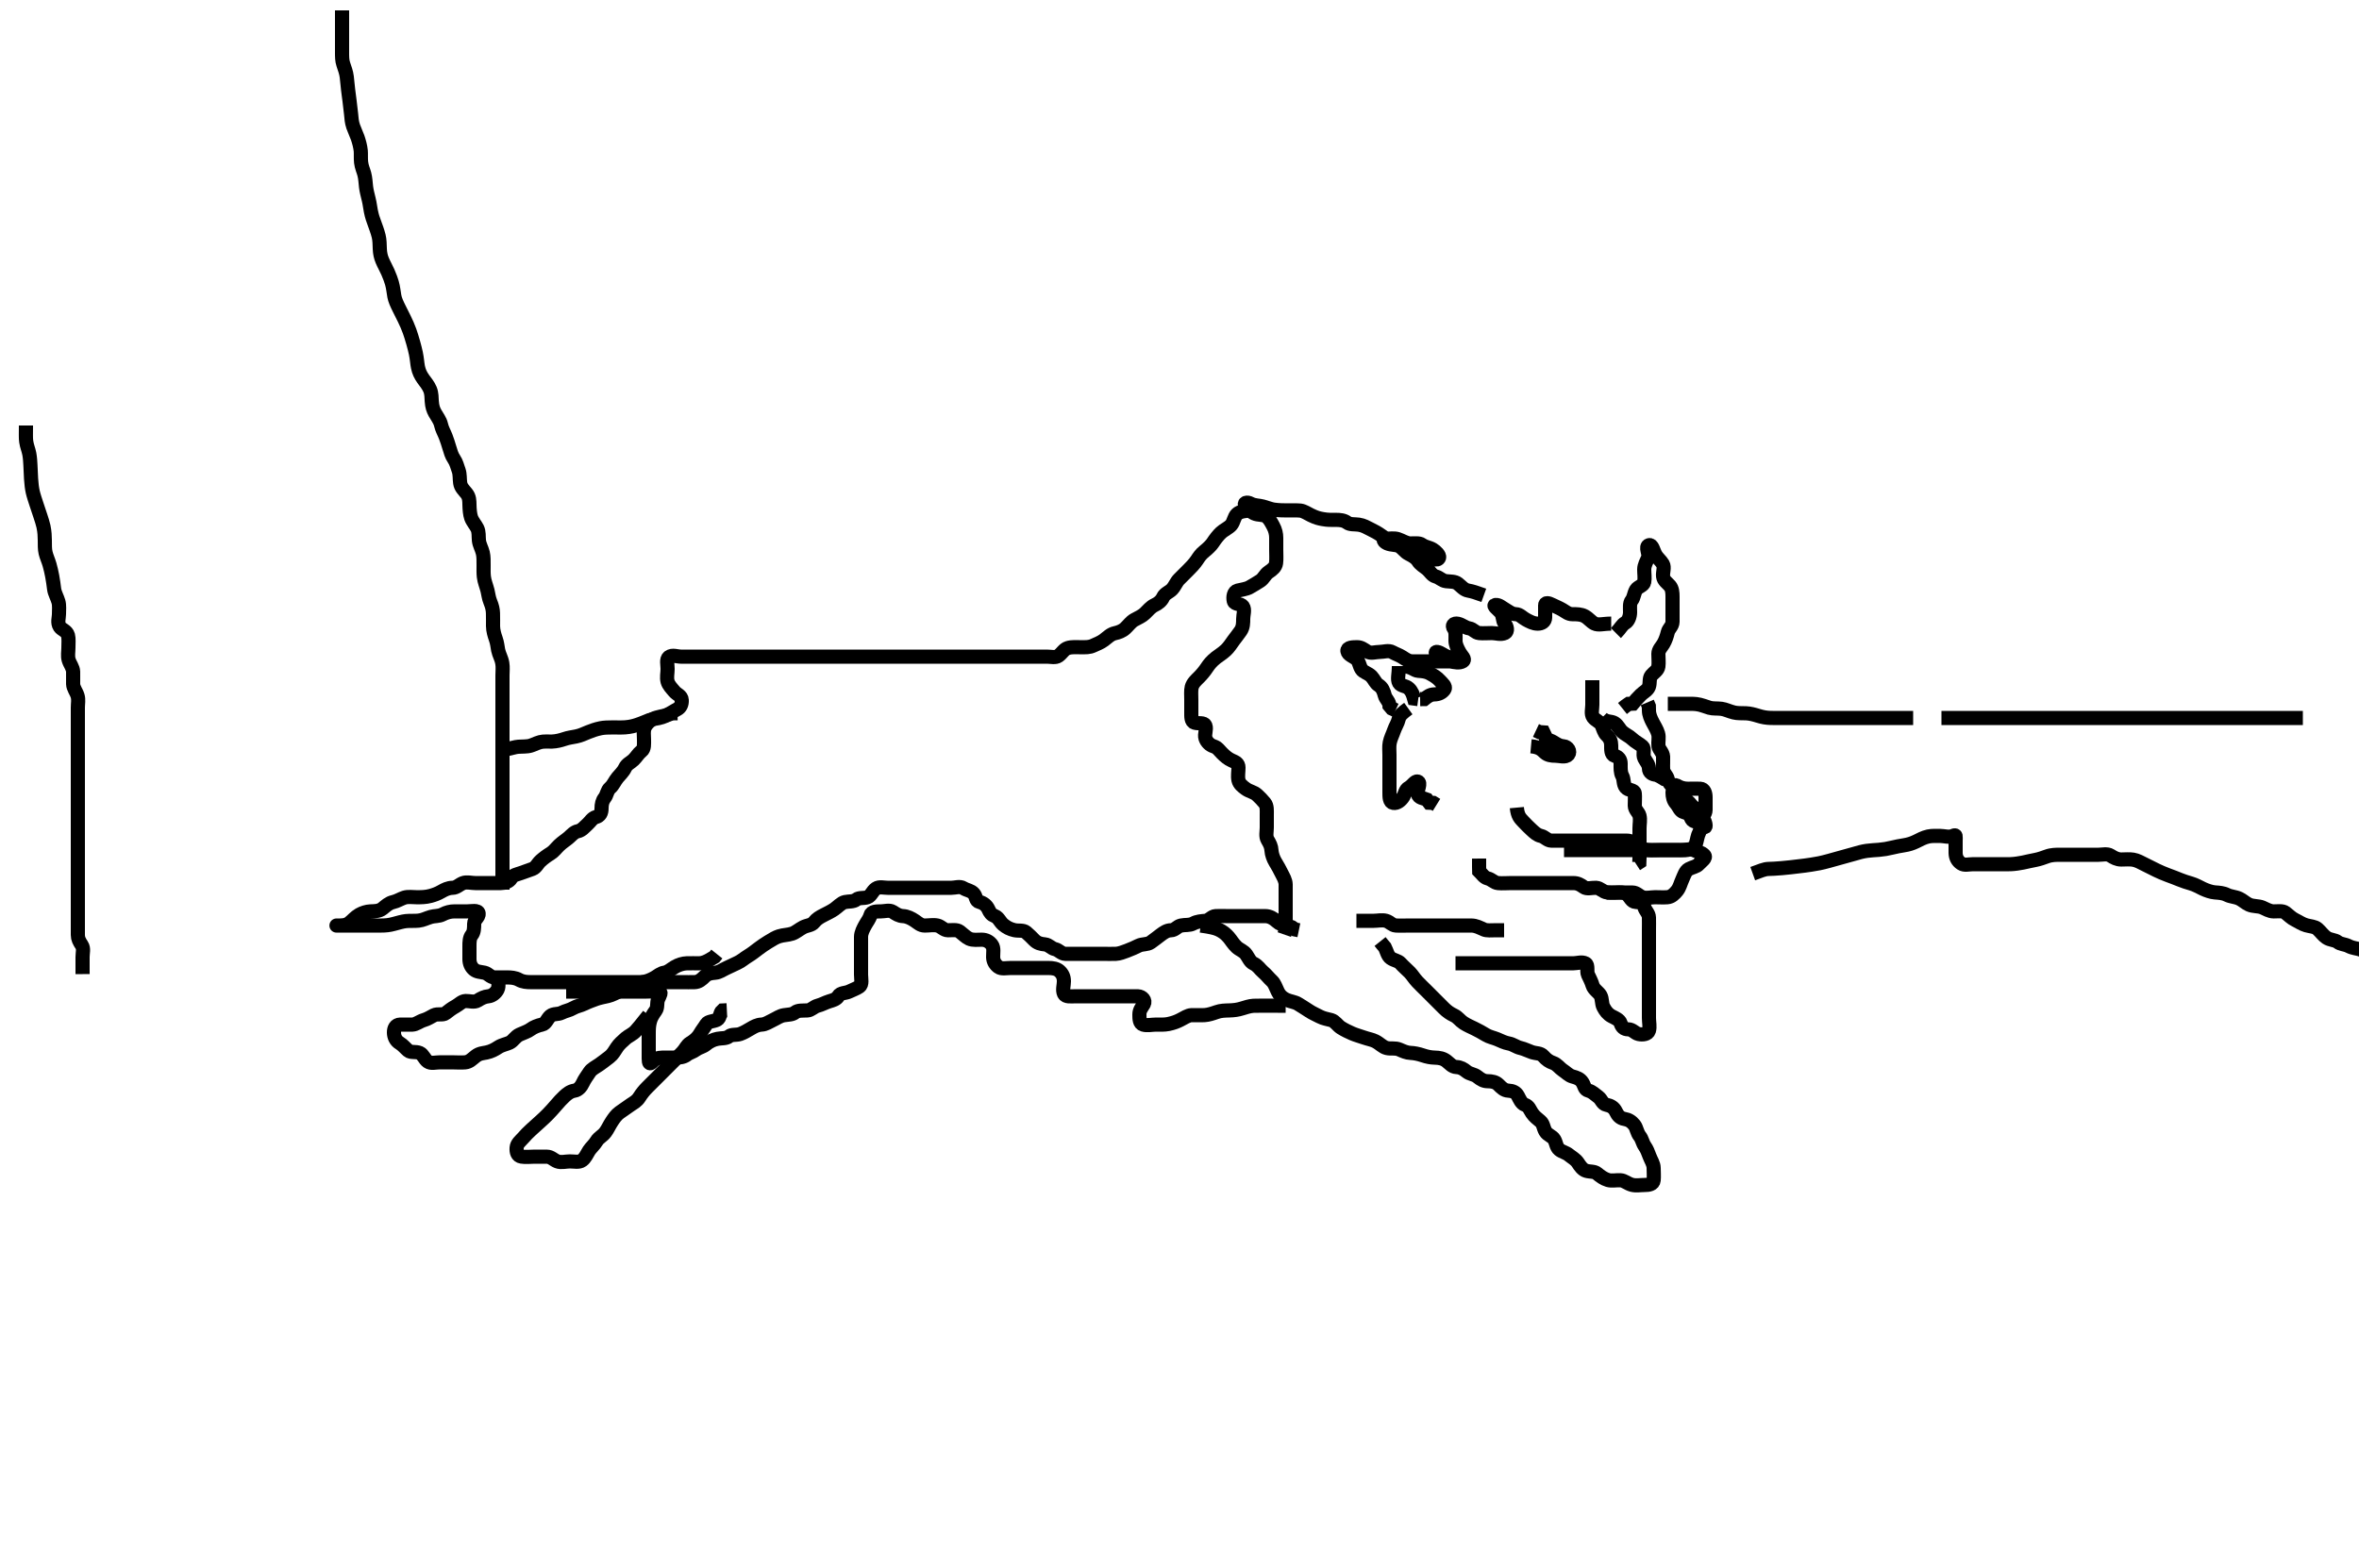 <svg width="500" height="332.41" xmlns="http://www.w3.org/2000/svg" xmlns:svg="http://www.w3.org/2000/svg" xmlns:xlink="http://www.w3.org/1999/xlink">
 <!-- Created with SVG-edit - http://svg-edit.googlecode.com/ -->
 <g display="inline" class="layer">
  <title>Layer 1</title>
  <path t="15822,16051,16064,16068,16068,16100,16115,16149,16158,16203,16235,16283,16297,16297,16300,16315,16331,16347,16360,16384,16387,16402,16402,16435,16667,16683,16700,16715,16723,16739,16755,16779,16827,16836,16851,16867,16876,16939,16974,16987,17011,17035,17051,17051,17067,17091,17115,17123,17134,17155,17171,17186,17188,17211,17235,17252,17259,17267,17284,17316,17323,17335,17355,17507,17522,17524,17539,17563,17572,17579,17598,17603,17635" d="M342.5,134.205C343.5,133.205 343.723,132.487 344.5,132.038C345.122,131.679 345.49,130.705 345.5,129.805C345.51,128.905 345.341,127.907 345.853,127.258C346.337,126.643 346.298,125.812 346.785,125.006C347.163,124.382 348.354,124.161 348.499,123.404C348.668,122.521 348.495,121.605 348.5,120.705C348.505,119.805 349.001,118.986 349.333,118.205C349.654,117.453 348.614,115.856 349.5,115.576C350.204,115.353 350.44,116.756 350.853,117.505C351.314,118.344 352.008,118.814 352.443,119.562C352.867,120.293 352.389,121.312 352.5,122.205C352.612,123.104 353.363,123.531 353.925,124.18C354.435,124.768 354.5,125.605 354.5,126.505C354.5,127.405 354.5,128.305 354.5,129.205C354.5,130.005 354.517,130.905 354.5,131.805C354.482,132.769 353.707,133.205 353.501,134.006C353.277,134.878 353.017,135.715 352.553,136.5C352.162,137.161 351.51,137.726 351.5,138.605C351.489,139.505 351.624,140.414 351.5,141.305C351.388,142.107 350.543,142.549 350,143.205C349.501,143.808 349.789,144.757 349.489,145.594C349.226,146.331 348.341,146.723 347.784,147.289C347.123,147.96 346.553,148.558 346.064,149.169L345.204,149.209L344.5,149.705L343.889,150.194" id="svg_3" stroke-width="3" stroke="#000" fill="none"/>
  <path t="18557,18812,18836,18848,18863,18883,18891,18915,18939,18961,18964,18976,19035,19059,19067,19099,19131,19324,19363,19404,19404,19508,19635,19652,19666,19682,19692,19702,19707,19718,19733,19750,19756,19766,19779,19796,19971,19986,19987,20011,20020,20036,20050,20083,20211,20219,20237,20243,20253,20259,20275,20287,20292,20307,20339,20411,20411,20419,20555,20569,20571,20579,20603,20622,20637,20643,20659,20672,20779,20805,20811,20829,20839,20854,20859,20870,20887,21075,21099,21117,21139,21147,21156,21379,21411,21431,21431,21441,21455,21467,21475,21499,21515,21525,21531,21628,21643,21651,21667,21675,21691,21715,21725,21747,21747,21772,21795,21807,21807,21956,22283,22298,22302,22315,22317,22327,22331,22339,22347,22363,22371,22371,22379,22387,22404,22411,22429,22435,22451,22461,22478,22483" d="M341.5,132.205C339.8,132.205 338.797,132.603 337.936,132.169C337.237,131.817 336.722,131.081 335.9,130.63C335.12,130.202 334.2,130.205 333.3,130.205C332.4,130.205 331.891,129.698 331.143,129.262C330.414,128.838 329.761,128.597 329.064,128.241C328.214,127.806 327.505,127.666 327.5,128.305C327.492,129.205 327.519,130.005 327.5,130.905C327.482,131.77 326.795,132.213 325.9,132.205C325,132.197 324.241,131.784 323.4,131.326C322.653,130.92 322.144,130.234 321.3,130.205C320.401,130.174 319.83,129.658 319.143,129.262C318.328,128.792 317.746,128.19 317,128.247C316.255,128.303 317.454,129.117 318.064,129.816C318.646,130.482 318.427,131.555 318.925,132.18C319.411,132.788 319.685,133.852 318.979,134.184C318.093,134.601 317.1,134.205 316.2,134.205C315.3,134.205 314.396,134.294 313.5,134.205C312.654,134.121 312.276,133.346 311.4,133.205C310.496,133.059 309.964,132.438 309,132.226C308.131,132.034 307.661,132.598 308.147,133.258C308.638,133.923 308.49,134.905 308.5,135.805C308.51,136.705 308.921,137.464 309.379,138.305C309.785,139.052 310.708,139.757 310.064,140.169C309.335,140.635 308.287,140.355 307.4,140.205C306.548,140.061 306.1,139.488 305.204,139.2C304.444,138.957 303.969,138.104 304.6,138.205C305.453,138.342 305.9,138.922 306.796,139.209C307.556,139.453 308.039,140.2 307.4,140.205C306.5,140.212 305.7,140.205 304.8,140.205C303.9,140.205 303,140.205 302.1,140.205C301.2,140.205 300.3,140.205 299.4,140.205C298.5,140.205 297.952,139.759 297.215,139.29C296.523,138.851 295.831,138.657 295.143,138.262C294.323,137.792 293.3,138.205 292.4,138.205C291.5,138.205 290.564,138.608 289.785,138.12C289.045,137.655 288.5,137.205 287.7,137.205C286.8,137.205 285.499,137.219 285.587,138.006C285.675,138.806 286.897,139.171 287.5,139.705C288.083,140.222 288.077,141.039 288.557,141.848C288.948,142.507 290.031,142.695 290.699,143.405C291.241,143.981 291.549,144.854 292.204,145.258C292.975,145.733 293.277,146.532 293.501,147.404C293.707,148.205 294.479,148.726 294.511,149.594L295.021,150.205L295.796,150.562" id="svg_4" stroke-width="3" stroke="#000" fill="none"/>
  <path t="24372,24515,24539,24547,24587,24595,24611,24651,24675,24697,24731" d="M296.5,141.205C296.5,143.005 296.107,144.018 296.536,144.769C296.931,145.46 297.953,145.342 298.584,145.921C299.278,146.558 299.5,147.305 299.721,148.083L300.6,148.205" id="svg_5" stroke-width="3" stroke="#000" fill="none"/>
  <path t="25612,25803,25819,25851,25871,25871,25915,25923,25947,25955,25995,26203,26220,26238,26307,26332,26340,26356,26443,26659" d="M297.5,141.205C299.333,141.372 299.715,142.144 300.6,142.205C301.498,142.267 302.281,142.323 303.1,142.78C303.873,143.211 304.584,143.62 305.147,144.258C305.673,144.853 306.585,145.529 306.147,146.152C305.697,146.794 304.979,147.189 304,147.205C303.111,147.22 302.5,147.705 301.889,148.194L301,148.205" id="svg_6" stroke-width="3" stroke="#000" fill="none"/>
  <path t="27876,27979,27987,27987,27999,27999,28003,28013,28013,28019,28027,28027,28035,28045,28045,28051,28066,28078,28095,28171,28187,28187,28203,28323,28347,28366,28395,28415,28419,28443,28451,28451,28465,28667,28835,28867,28891,28923,28936,28939,28963,28995,29019" d="M298.5,150.205C297.279,151.084 296.65,151.654 296.475,152.39C296.252,153.329 295.76,153.995 295.475,154.841C295.192,155.681 294.738,156.522 294.557,157.448C294.393,158.291 294.5,159.09 294.5,160.03C294.5,161.038 294.5,161.794 294.5,162.705C294.5,163.605 294.5,164.505 294.5,165.405C294.5,166.305 294.5,167.205 294.5,168.005C294.5,168.905 294.491,170.048 295.301,170.204C296.13,170.363 296.946,169.657 297.415,168.92C297.854,168.228 297.831,167.391 298.6,166.984C299.358,166.583 299.936,165.489 300.5,165.677C301.285,165.939 300.349,167.418 300.5,168.305C300.645,169.156 301.699,169.206 302.416,169.489L302.936,170.169L303.796,170.209L304.475,170.63" id="svg_7" stroke-width="3" stroke="#000" fill="none"/>
  <path t="30100,30194,30226,30251,30339,30379,30419,30435,30451,30475,30483,30498,30523,30547,30563,30563,30603,30612,30626,30635,30645,30663,30703,30718,30739,30811,30811,30819,30843,30875,30923,30923,30955,30971,30982,30998,31015,31027,31035,31050,31066,31078,31083,31095,31095,31098,31114,31507,31539" d="M337.5,144.205C337.5,147.663 337.5,148.505 337.5,149.405C337.5,150.305 337.177,151.343 337.667,152.038C338.17,152.753 339.166,153.014 339.479,153.726C339.829,154.521 339.979,155.317 340.553,155.852C341.238,156.492 341.5,157.205 341.5,158.005C341.5,158.905 341.449,159.951 342.204,160.2C343.097,160.496 343.499,161.006 343.5,161.905C343.501,162.805 343.439,163.744 343.853,164.505C344.258,165.251 344.007,166.206 344.585,166.92C345.189,167.664 346.416,167.359 346.5,168.205C346.579,169.001 346.489,169.905 346.5,170.805C346.51,171.684 347.314,172.193 347.496,172.909C347.715,173.778 347.5,174.705 347.5,175.605C347.5,176.505 347.5,177.405 347.5,178.305C347.5,179.205 347.5,180.005 347.5,180.905L347.5,181.805L347.464,182.769L346.796,183.2" id="svg_8" stroke-width="3" stroke="#000" fill="none"/>
  <path t="32980,33139,33147,33172,33180,33193,33195,33227,33435,33459,33467,33478,33523,33555,33563,33619,33619,33643,33683,33723,33763,33795,33804,33875,33899,33899,33947,33963,34203,34227,34235,34259,34267,34291,34315,34363,34363,34491,34523,34547,34568,34595,34635,34643,34659,34659,34835,34843,34859,34875,34887,34887,34904,34923,34940,34954,34956,34979,35003,35011,35107,35163,35195,35211,35227,35227,35239,35255,35299,35320,35531,35547,35547,35587,35611,35622,35641,35641,35661,35674,35683,35693,35717,35747,35758,35995,36012,36035,36059,36067,36067,36083,36092,36113,36115,36128,36131,36144,36147,36161,36164,36195,36203,36235,36267,36291,36323,36346,36346,36367,36399,36400,36414,36414,36419,36429,36448,36451,36451,36466,36483,36499,36515" d="M321.5,171.205C321.667,173.038 322.264,173.516 322.853,174.152C323.386,174.728 323.979,175.317 324.553,175.852C325.238,176.492 325.801,177.027 326.6,177.205C327.443,177.393 327.935,178.187 328.8,178.205C329.7,178.224 330.6,178.205 331.5,178.205C332.3,178.205 333.2,178.205 334.1,178.205C335,178.205 335.9,178.205 336.8,178.205C337.7,178.205 338.6,178.205 339.5,178.205C340.3,178.205 341.2,178.205 342.1,178.205C343,178.205 343.9,178.204 344.8,178.205C345.699,178.206 346.31,178.696 346.936,179.18C347.682,179.757 348.487,180.12 349.3,180.204C350.195,180.296 351.1,180.205 352,180.205C352.9,180.205 353.8,180.205 354.7,180.205C355.6,180.205 356.5,180.23 357.3,180.205C358.201,180.176 359.174,179.771 359.443,178.905C359.71,178.044 359.801,177.154 360.147,176.505C360.601,175.656 360.211,174.653 360.511,173.816C360.774,173.079 361.495,172.594 361.5,171.705C361.505,170.805 361.5,169.905 361.5,169.005C361.5,168.105 361.218,167.248 360.4,167.205C359.501,167.158 358.7,167.205 357.8,167.205C356.9,167.205 356.108,166.977 355.447,166.558C354.77,166.128 354.5,167.205 354.5,168.005C354.5,168.905 354.694,169.692 355.216,170.289C355.888,171.057 356.044,171.943 356.9,172.169C357.858,172.422 358.193,172.786 358.511,173.594C358.796,174.32 360.007,174.101 360.5,174.726C361.093,175.478 361.666,175.645 361.479,174.705C361.31,173.856 360.73,173.064 360.416,172.405C360.017,171.567 358.987,171.343 358.5,170.684C357.993,169.998 357.266,169.525 356.584,168.921C355.989,168.394 355.446,167.758 354.925,167.18C354.351,166.542 353.687,166.034 353.5,165.205C353.3,164.321 352.543,163.923 352.5,163.005C352.458,162.106 352.537,161.204 352.5,160.405C352.457,159.487 351.602,158.882 351.521,158.184C351.411,157.233 351.696,156.372 351.443,155.505C351.186,154.627 350.664,153.858 350.279,153.105C349.888,152.342 349.504,151.505 349.5,150.605L349.479,149.705L349.143,148.909" id="svg_9" stroke-width="3" stroke="#000" fill="none"/>
  <path t="98923,99009,99025,99090,99212,99346,100249,100481,100642,100650,100702,100715,100737,100761,100785,100812,100821,100833,100845,100881,100913,100937" d="M324.5,158.205C326.333,158.372 326.806,158.975 327.447,159.558C328.027,160.084 328.8,160.205 329.7,160.205C330.6,160.205 331.774,160.658 332.379,159.983C332.97,159.323 332.285,158.266 331.4,158.205C330.502,158.143 329.955,157.755 329.215,157.29C328.438,156.802 327.585,156.92 327.499,156.006L327.143,155.262L326.301,155.204L325.553,154.852" id="svg_11" stroke-width="3" stroke="#000" fill="none"/>
  <path t="103027,103065,103066,103081,103093,103097,103123,103137,103137,103137,103154,103154,103161,103169,103193,103200,103216,103330,103361,103369,103393,103401,103433,103457,103465" d="M339.5,152.205C340.5,153.205 341.436,152.802 342.215,153.29C342.955,153.755 343.254,154.632 343.862,155.157C344.536,155.739 345.332,156.059 345.847,156.557C346.625,157.308 347.464,157.652 348.143,158.258C348.696,158.751 348.102,159.908 348.536,160.769C348.888,161.468 349.481,162.007 349.5,162.905C349.519,163.77 350.204,164.2 351.1,164.241L351.9,164.63L352.7,165.12L353.6,165.205" id="svg_12" stroke-width="3" stroke="#000" fill="none"/>
  <path t="105010,105073,105089,105118,105130,105130,105145,105156,105173,105192,105192,105219,105228,105228,105242,105250,105313,105337,105354,105354,105361,105377,105393,105411,105420,105437,105457,105465,105465,105481,105507,105528,105569,105801,105825,105833,105857,105865,105881,105893,105914,105923,105944,105985,105985,105996,106001,106201,106233,106249,106249,106265,106281,106313,106313,106321,106337,106353,106360,106377,106393,106418,106418,106427,106444,106461,106465,106521,106577,106613,106623,106632,106649,106649,106665,106681,106721,106737,106825,106855,106855,106886,106886,106886,106936,106936,106985,107019,107033,107056,107064,107073,107192,107256,107286,107288,107313,107320,107353,107376" d="M331.5,180.205C333.3,180.205 334.2,180.205 335.021,180.205C335.984,180.205 336.675,180.205 337.743,180.205C338.7,180.205 339.6,180.205 340.5,180.205C341.3,180.205 342.136,180.205 342.984,180.205C343.847,180.205 344.864,180.205 345.8,180.205C346.7,180.205 347.6,180.205 348.5,180.205C349.3,180.205 350.2,180.205 351.1,180.205C352,180.205 352.9,180.205 353.8,180.205C354.7,180.205 355.6,180.205 356.5,180.205C357.3,180.205 358.293,179.85 359.064,180.241C359.762,180.595 360.571,180.637 361.215,181.29C361.773,181.857 360.649,182.542 360.075,183.18C359.554,183.758 358.776,183.788 357.936,184.241C357.207,184.634 356.925,185.665 356.584,186.405C356.186,187.268 356.019,188.143 355.447,188.848C354.945,189.466 354.285,190.144 353.4,190.205C352.502,190.267 351.7,190.205 350.8,190.205C349.9,190.205 348.948,190.494 348.111,190.194C347.374,189.931 346.889,189.21 346,189.205C345.1,189.2 344.2,189.205 343.3,189.205C342.4,189.205 341.608,189.302 340.685,189.194C339.726,189.083 339.218,188.248 338.3,188.205C337.401,188.163 336.351,188.542 335.667,188.038C335.014,187.558 334.4,187.205 333.5,187.205C332.7,187.205 331.8,187.205 330.9,187.205C330,187.205 329.1,187.205 328.2,187.205C327.296,187.205 326.629,187.205 325.448,187.205C324.824,187.205 323.858,187.205 322.764,187.205C322.062,187.205 321.1,187.205 320.2,187.205C319.3,187.205 318.396,187.294 317.5,187.205C316.654,187.121 316.194,186.417 315.301,186.204C314.552,186.024 314.075,185.23 313.521,184.684L313.5,183.805L313.5,182.905L313.499,182.006" id="svg_13" stroke-width="3" stroke="#000" fill="none"/>
  <path t="109169,109233,109249,109262,109280,109289,109298,109305,109328,109329,109337,109347,109348,109348,109352,109352,109360,109368,109384,109384,109402,109402,109411,109411,109417,109417,109432,109432,109444,109449,109466,109466,109488,109503,109512,109657" d="M287.5,195.205C289.3,195.205 290.2,195.205 291.1,195.205C292,195.205 292.934,194.965 293.796,195.209C294.573,195.43 295.066,196.158 295.852,196.2C296.884,196.256 297.833,196.205 298.505,196.205C299.495,196.205 300.357,196.205 301.297,196.205C302.2,196.205 303.021,196.205 303.984,196.205C304.847,196.205 305.752,196.205 306.469,196.205C307.505,196.205 308.249,196.205 309.357,196.205C310.115,196.205 311.153,196.201 311.847,196.205C312.864,196.21 313.612,196.647 314.5,197.038C315.158,197.328 316.1,197.205 317,197.205L317.9,197.205L318.8,197.205" id="svg_14" stroke-width="3" stroke="#000" fill="none"/>
  <path t="110345,110417,110418,110418,110424,110425,110425,110425,110432,110432,110440,110440,110449,110449,110456,110456,110466,110466,110472,110482,110482,110488,110488,110506,110516,110517,110517,110520,110520,110532,110532,110536,110536,110544,110544,110552,110568,110576,110576,110584,110592,110607,110607,110608,110616,110624,110624,110633,110633,110641,110650,110650,110656,110656,110667,110672,110672,110685,110685,110688,110708,110708,110712,110712,110728,110728,110728,110736,110736,110744,110768,110792,110808,110819,110824,110843,110851,110851,110872,110906,110944,110944,110952,110968,110985,111040,111050,111080,111097,111136,111158,111158,111163,111193,111223,111233,111240,111257,111272,111280,111296,111320,111344,111407,111408,111424,111480,111499,111514,111529,111543,111556,111560,111573,111576,111601,111615,111624,111632,111640,111648,111657,111665,111673,111690,111691,111715,111715,111728,111744,111784,111825,111848,111864,111875,111896,111896,111929,111942,111957,111969,111992,112001,112016,112040,112049,112064,112074,112117,112136,112136,112168,112200,112217,112224,112224,112248,112264,112276,112280,112296,112320,112320,112328,112369,112378,112384,112408,112416,112440,112461,112464,112476,112480,112488,112488,112501,112504,112504,112512,112520,112528,112529,112536,112536,112545,112545,112552,112552,112561,112568,112578,112602,112603,112616,112616,112632,112648,112656,112656,112672,112688,112712,112712,112720,112744,112744,112762,112770,112770,112785,112808,112808,112810,112810,112816,112829,112829,112832,112840,112858,112865,112873,112873,112888,112907,112920,112936,112949,112953,113129" d="M254.5,196.205C256.553,196.493 257.539,196.725 258.199,197.024C259.197,197.476 259.763,197.94 260.438,198.705C260.857,199.18 261.411,200.129 262.125,200.784C262.767,201.371 263.632,201.595 264.167,202.372C264.665,203.095 264.964,203.914 265.685,204.256C266.647,204.711 267,205.447 267.7,206.037C268.422,206.645 268.89,207.307 269.6,207.962C270.143,208.464 270.4,209.295 270.833,210.205C271.135,210.84 271.64,211.483 272.7,211.962C273.438,212.296 274.493,212.404 275.125,212.816C275.838,213.28 276.531,213.657 277.478,214.305C278.112,214.738 278.941,215.089 279.7,215.489C280.558,215.942 281.333,216.012 282.2,216.262C282.965,216.482 283.518,217.412 284.2,217.848C285.024,218.374 285.837,218.747 286.6,219.084C287.343,219.411 288.309,219.671 289.016,219.921C289.982,220.262 290.84,220.387 291.5,220.726C292.511,221.246 293.025,221.946 293.911,222.169C294.794,222.391 295.723,222.101 296.615,222.489C297.356,222.812 298.136,223.18 298.985,223.206C299.711,223.229 300.698,223.432 301.5,223.705C302.498,224.045 303.299,224.184 304.1,224.204C305.091,224.228 305.862,224.368 306.583,224.921C307.277,225.454 307.782,226.162 308.7,226.205C309.599,226.247 310.183,226.603 310.857,227.152C311.561,227.726 312.437,227.687 313.143,228.258C313.874,228.849 314.5,229.205 315.3,229.205C316.2,229.205 317.017,229.367 317.584,229.921C318.258,230.579 318.782,231.162 319.7,231.205C320.599,231.247 321.313,231.537 321.721,232.305C322.066,232.955 322.448,233.928 323.204,234.2C324.094,234.521 324.196,235.184 324.721,235.962C325.209,236.685 325.853,237.152 326.5,237.705C327.147,238.258 327.089,239.032 327.557,239.848C328.024,240.66 329.007,240.814 329.443,241.562C329.867,242.291 329.844,243.162 330.5,243.705C331.103,244.204 331.899,244.31 332.553,244.852C333.143,245.343 333.952,245.743 334.447,246.5C334.901,247.196 335.437,247.98 336.204,248.2C337.065,248.448 337.932,248.277 338.525,248.78C339.159,249.316 339.923,249.89 340.805,250.148C341.634,250.391 342.501,250.154 343.478,250.205C344.302,250.248 344.921,250.911 345.9,251.169C346.771,251.399 347.7,251.205 348.6,251.205C349.5,251.205 350.416,251.051 350.5,250.205C350.579,249.409 350.51,248.505 350.5,247.605C350.49,246.705 349.957,246.002 349.621,245.105C349.303,244.254 349.082,243.651 348.621,242.983C348.117,242.254 348.055,241.466 347.553,240.848C346.981,240.143 346.886,239.084 346.416,238.49C345.831,237.752 345.206,237.357 344.3,237.204C343.387,237.049 342.891,236.485 342.475,235.605C342.094,234.801 341.392,234.377 340.5,234.205C339.61,234.033 339.465,233.067 338.796,232.562C338.045,231.996 337.496,231.424 336.699,231.206C335.814,230.965 335.893,230.273 335.415,229.49C334.924,228.687 334.186,228.445 333.301,228.204C332.504,227.986 331.995,227.359 331.2,226.848C330.638,226.486 330.028,225.608 329.179,225.326C328.39,225.065 327.77,224.63 327.138,223.909C326.5,223.181 325.639,223.367 324.667,223.038C323.961,222.8 323.009,222.327 322.325,222.18C321.372,221.974 320.73,221.372 319.8,221.209C318.913,221.055 318.166,220.651 317.299,220.289C316.649,220.018 315.652,219.81 314.984,219.404C314.102,218.867 313.349,218.452 312.5,218.038C311.848,217.72 310.932,217.329 310.2,216.848C309.406,216.326 309.037,215.656 308.2,215.258C307.332,214.844 306.7,214.404 306,213.705C305.4,213.105 304.8,212.505 304.1,211.805C303.5,211.205 302.9,210.605 302.3,210.005C301.7,209.405 300.98,208.724 300.4,208.105C299.763,207.425 299.341,206.691 298.784,206.121C298.191,205.514 297.513,204.956 296.833,204.205C296.331,203.651 295.545,203.634 294.785,203.12C294.118,202.668 293.925,201.605 293.525,200.816L293,200.205L292.511,199.594" id="svg_15" stroke-width="3" stroke="#000" fill="none"/>
  <path t="113657,113681,113689,113697,113697,113720,113720,113726,113726,113726,113728,113728,113728,113736,113736,113736,113744,113744,113752,113752,113752,113760,113768,113768,113776,113792,113809,113969,113969,113977,113988,114020,114034,114034,114042,114058,114065,114074,114081,114081,114091,114119,114130,114140,114145,114185,114185,114193,114233,114241,114249,114281,114293,114345,114393,114465,114489,114523,114533,114544,114561,114576,114592,114601,114617,114617,114632,114641,114648,114657,114664,114673,114690,114696,114696,114715,114724,114728,114745,114752,114760,114776,114792,114792,114800,114815,114816,114848,114864,114880,114880,114896,114916,114928,114936,114944,114960,114960,114968" d="M308.5,204.205C310.3,204.205 311.136,204.205 311.985,204.205C312.905,204.205 313.901,204.205 314.736,204.205C315.667,204.205 316.453,204.205 317.275,204.205C318.333,204.205 319.047,204.205 319.953,204.205C320.921,204.205 321.725,204.205 322.547,204.205C323.578,204.205 324.479,204.205 325.5,204.205C326.289,204.205 327.015,204.205 328,204.205C328.984,204.205 329.675,204.205 330.743,204.205C331.7,204.205 332.6,204.205 333.5,204.205C334.3,204.205 335.306,203.825 336.064,204.241C336.716,204.599 336.253,205.923 336.585,206.636C336.968,207.458 337.295,208.043 337.557,208.905C337.826,209.79 338.821,210.318 339.215,211.005C339.635,211.739 339.447,212.74 339.853,213.505C340.301,214.351 340.77,214.979 341.6,215.426C342.248,215.776 343.253,216.142 343.496,216.909C343.755,217.73 344.205,218.186 345.1,218.205C346.064,218.225 346.494,219.023 347.301,219.204C348.178,219.4 349.269,219.263 349.496,218.5C349.751,217.642 349.5,216.705 349.5,215.805C349.5,214.905 349.5,214.005 349.5,213.105C349.5,212.205 349.5,211.405 349.5,210.505C349.5,209.605 349.5,208.705 349.5,207.805C349.5,206.905 349.5,206.005 349.5,205.105C349.5,204.205 349.5,203.405 349.5,202.505C349.5,201.605 349.5,200.705 349.5,199.805C349.5,198.905 349.5,198.005 349.5,197.105C349.5,196.205 349.527,195.405 349.5,194.505C349.471,193.561 348.736,193.134 348.5,192.205C348.291,191.381 347.499,191.242 346.7,191.205C345.782,191.162 345.588,190.251 344.889,189.641C344.223,189.059 343.195,189.205 342.333,189.205L341.5,189.205L340.522,189.205" id="svg_16" stroke-width="3" stroke="#000" fill="none"/>
  <path t="116889,117041,117057,117059,117065,117065,117074,117092,117128,117177,117190,117225,117248,117273,117281,117291,117319,117336,117344,117368,117376,117393,117393,117419,117426,117426,117440,117448,117464,117614,117617,117617,117625,117625,117632,117642,117642,117648,117661,117665,117677,117681,117694,117694,117697,117888,117897,117923,117923,117932,117932,117932,117932,117932,117937,117937,117937,117945,117945,117953,117953,117968,117968,117984,117984,117985,118118,118121,118129,118137,118146,118153,118166,118169,118169,118181,118181,118182,118185,118185,118211,118211,118211,118220,118220,118220,118220,118228,118228,118228,118232,118232,118248,118272,118465,118473,118488,118504,118512,118512,118520,118529,118536,118547,118563,118579,118584,118604,118604,118616,118624,118624,118640,118656,118656,118664,118664,118672,118680,118680,118688,118706,118706,118728,118728,118760,118780,118872,118888,118904,118920,118932,118952,118965,118977,118984,118984,118992,119007,119008,119008,119008,119008,119017,119017,119024,119024,119024,119032,119032,119032,119040,119040,119049,119056,119056,119072,119072,119088,119088,119107,119128,119128,119145,119152,119249,119257,119361,119392,119416,119417,119425,119448,119456,119468,119472,119483,119496,119512,119520,119537,119544,119616,119709,119723,119761,119775,119788,119793,119817,119841,119848,119896,119904,119927,119946,120042,120055,120056,120072,120089,120096,120106,120112,120123,120128,120128,120151,120151,120159,120160,120172,120176,120191,120192,120207,120209,120224,120252,120252,120261,120264,120264,120279,120320,120400,120425,120608,120646" d="M314.5,126.205C312.9,125.63 312.087,125.356 311.2,125.2C310.271,125.038 309.768,124.325 309,123.726C308.35,123.218 307.393,123.316 306.5,123.205C305.601,123.093 305.186,122.445 304.301,122.204C303.504,121.986 303.124,121.177 302.475,120.63C301.839,120.096 301.028,119.68 300.553,118.909C300.149,118.254 299.365,117.811 298.5,117.372C297.825,117.029 297.397,116.315 296.639,115.816C296.027,115.413 294.936,115.59 294.021,115.184C293.31,114.869 292.872,114.205 293.821,114.205C294.5,114.205 295.515,114.034 296.299,114.29C297.22,114.592 297.981,115.158 298.847,115.2C299.742,115.245 300.801,115.024 301.416,115.489C302.099,116.005 302.893,116.003 303.699,116.49C304.323,116.868 305.177,117.699 305.028,118.205C304.767,119.095 303.174,118.236 302.571,118.091C301.495,117.832 300.783,117.5 299.979,117.184C299.151,116.858 298.743,116.706 297.356,116.09C296.558,115.736 295.9,115.414 295.101,115.005C294.332,114.612 293.4,113.983 292.747,113.505C292.032,112.981 291.291,112.601 290.5,112.205C289.713,111.811 289.01,111.37 288.021,111.226C287.109,111.093 286.166,111.257 285.525,110.78C284.844,110.272 284,110.205 283.089,110.205C282.178,110.205 281.449,110.246 280.333,110.038C279.543,109.891 278.984,109.767 277.833,109.205C277.135,108.864 276.341,108.322 275.632,108.241C274.928,108.16 273.636,108.21 272.842,108.2C272,108.19 271.152,108.198 270,108.038C269.353,107.949 268.607,107.629 267.667,107.372C266.821,107.14 265.88,107.207 265.1,106.78C264.279,106.33 263.502,106.602 264,107.205C264.469,107.773 265.03,108.48 265.852,108.848C266.71,109.232 267.805,109.019 268.416,109.489C269.096,110.012 269.44,110.756 269.853,111.505C270.314,112.344 270.5,113.205 270.5,114.005C270.5,114.841 270.5,115.858 270.5,116.552C270.5,117.58 270.578,118.533 270.464,119.38C270.353,120.197 269.722,120.713 268.9,121.266C268.111,121.797 267.898,122.626 267.1,123.144C266.368,123.619 265.64,124.049 264.847,124.5C264.173,124.885 263.112,125.003 262.301,125.206C261.501,125.407 261.302,126.527 261.501,127.404C261.684,128.208 262.98,127.88 263.443,128.562C263.917,129.261 263.5,130.305 263.5,131.205C263.5,132.005 263.503,132.943 262.958,133.747C262.393,134.582 261.848,135.211 261.5,135.705C260.985,136.437 260.423,137.277 259.839,137.82C259.011,138.588 258.237,139.025 257.751,139.416C256.808,140.174 256.307,140.795 255.921,141.369C255.288,142.312 254.801,142.902 254.1,143.605C253.501,144.206 252.81,144.799 252.585,145.69C252.407,146.397 252.5,147.405 252.5,148.369C252.5,149.32 252.5,150.205 252.5,151.005C252.5,151.905 252.442,152.974 253.204,153.2C254.063,153.456 255.213,153.086 255.489,153.816C255.805,154.647 255.232,155.647 255.505,156.5C255.766,157.321 256.444,157.957 257.204,158.2C258.1,158.488 258.381,159.044 259.021,159.684C259.661,160.324 260.31,160.868 261.021,161.184C261.898,161.573 262.495,161.816 262.5,162.705C262.505,163.605 262.305,164.527 262.501,165.404C262.682,166.211 263.381,166.737 264.021,167.205C264.81,167.781 265.734,167.885 266.416,168.489C267.011,169.015 267.578,169.631 268.075,170.23C268.585,170.845 268.5,171.805 268.5,172.705C268.5,173.605 268.5,174.505 268.5,175.405C268.5,176.305 268.237,177.305 268.667,178.038C269.14,178.847 269.445,179.392 269.501,180.321C269.548,181.092 269.895,182.053 270.301,182.721C270.838,183.603 271.253,184.356 271.667,185.205C271.985,185.857 272.482,186.604 272.5,187.505C272.518,188.405 272.5,189.305 272.5,190.09C272.5,191.03 272.5,192.038 272.5,192.794C272.5,193.705 272.5,194.605 272.5,195.505L272.5,196.405L272.5,197.305L272.215,198.12" id="svg_17" stroke-width="3" stroke="#000" fill="none"/>
  <path t="121521,121656,121664,121664,121672,121672,121682,121682,121688,121688,121698,121704,121704,121704,121712,121712,121720,121720,121720,121737,121746,121746,121762,121768,121768,121783,121783,121796,121815,121838,121839,121847,121855,121855,121871,121880,121880,121887,121896,121913,121913,121919,121939,121939,121947,121947,121951,121951,121963,121967,121980,121980,121991,121992,122007,122007,122023,122039,122039,122049,122064,122064,122081,122081,122087,122098,122103,122115,122119,122119,122139,122139,122148,122148,122151,122159,122159,122167,122175,122175,122175,122183,122183,122183,122191,122191,122192,122199,122199,122199,122199,122208,122208,122208,122216,122216,122216,122223,122223,122223,122224,122241,122241,122241,122242,122242,122242,122248,122249,122249,122255,122255,122256,122265,122266,122266,122271,122271,122272,122272,122282,122282,122287,122287,122288,122299,122299,122299,122299,122303,122303,122304,122316,122316,122316,122319,122319,122340,122340,122343,122344,122344,122344,122351,122351,122359,122375,122375,122383,122392,122464,122541,122541,122552,122576,122589,122605,122643,122655,122669,122672,122696,122712,122721,122728,122824,122850,122858,122879,122879,122885,122885,122885,122887,122895,122895,122992,123056,123056,123104,123122,123152,123159,123169,123175,123188,123206,123207,123208,123215,123231,123247,123247,123248,123248,123257,123263,123273,123279,123448,123458,124296,124384,124399,124544,124567,124582,124608,124619,124647,124655,124671,124679,124687,124703,124719,124736,124736,124746,124746,124767,124783,124799,124815,124823,124838,124848,124871,124872,124881,124887,124897,124897,124903,124915,124938,124951,124951,124967,124967,124991,125024,125055,125068,125083,125087,125103,125119,125142,125142,125150,125150,125150,125152,125159,125167,125167,125175,125176,125183,125191,125192,125200,125200,125207,125217,125223,125242,125242,125250,125250,125255,125256,125267,125271,125296,125440,125454,125466,125471,125485,125487,125487,125501,125501,125503,125503,125511,125511,125519,125519,125527,125527,125541,125541,125542,125543,125543,125551,125551,125559,125559,125568,125575,125585,125602,125602,125623,125642,125679,125703,125992,126007,126016,126056,126088,126109,126112,126127,126156,126167,126191,126207,126223,126552,126577,126608,126656,126696,126713,126736,126754,126762,126767,126783,126807,126815,126815,126825,126831,126848,126861,126861,126863,126863,126884,126893,126895,126909,126919,126920,126935,126935,126935,126943,126951,126961,126967,126978,126983,126999,126999,127015,127034,127035,127044,127044,127061,127063,127079,127103,127103,127111,127135,127144,127161,127178,127199,127215,127236,127237,127247,127271,127303,127328,127335,127351,127360,127367,127367,127383,127396,127399,127399,127412,127415,127415,127438,127438,127439,127440,127440,127440,127447,127447,127448,127455,127455,127463,127463,127471,127471,127479,127480,127487,127496,127504,127519,127519,127538,127547,127547,127551,127551,127567,127580,127583,127597,127615,127623,127639,127655,127671,127703,127703,127735,127748,127763,127783,127807,127816,127839,127871,127871,127882,127898,127917,127939,127951,127951,127967,128032,128032,128039,128071,128083,128103,128116,128120,128141,128175,128199,128239,128255,128295,128321,128351,128391,128443,128456,128456,128479,128495,128507,128524,128528,128553,128564,128591,128603,128607,128623,128644,128663,128671,128679,128695,128737,128743,128767,128767,128791,128807,128820,128844,128847,128855,128863,128879,128879,128895,128895,128903,128911,128911,128920,128945,128954,128972,128972,128989,128991,129007,129040,129056,129063,129095,129119,129145,129168,129176,129191,129215,129223,129248,129279,129280,129295,129296,129305,129343,129361,129383,129391,129407,129425,129425,129431,129448,129463,129479,129479,129495,129509,129527,129549,129549" d="M265.5,108.205C263.743,108.262 262.767,108.455 262.21,108.967C261.544,109.577 261.528,110.651 260.931,111.32C260.413,111.9 259.366,112.384 258.805,112.905C258.178,113.487 257.509,114.378 257.089,115.03C256.75,115.557 255.996,116.294 255.325,116.83C254.495,117.494 254.155,118.043 253.701,118.721C253.124,119.585 252.4,120.305 251.8,120.905C251.2,121.505 250.5,122.205 249.9,122.805C249.301,123.405 249.081,124.191 248.416,124.92C247.872,125.516 246.892,125.794 246.525,126.605C246.172,127.386 245.462,127.939 244.7,128.289C243.95,128.634 243.303,129.408 242.7,130.005C242.103,130.597 241.233,130.969 240.4,131.426C239.725,131.797 239.221,132.526 238.5,133.205C237.881,133.788 237.009,134.082 236.325,134.23C235.372,134.437 234.777,135.095 234,135.684C233.261,136.244 232.449,136.514 231.743,136.852C230.888,137.261 230.096,137.203 229.101,137.205C228.157,137.207 227.227,137.102 226.333,137.372C225.485,137.627 225.12,138.467 224.333,139.038C223.736,139.472 222.675,139.205 221.984,139.205C220.911,139.205 220,139.205 219.1,139.205C218.196,139.205 217.333,139.205 216.5,139.205C215.521,139.205 214.747,139.205 213.847,139.205C212.984,139.205 212,139.205 211.179,139.205C210.325,139.205 209.384,139.205 208.333,139.205C207.653,139.205 206.813,139.205 205.815,139.205C204.979,139.205 204.099,139.205 203.2,139.205C202.3,139.205 201.4,139.205 200.5,139.205C199.6,139.205 198.7,139.205 198.1,139.205C196.9,139.205 196,139.205 195.4,139.205C194.2,139.205 193.3,139.205 192.7,139.205C191.5,139.205 190.6,139.205 190,139.205C189.1,139.205 187.9,139.205 187.3,139.205C186.4,139.205 185.2,139.205 184.605,139.205C183.736,139.205 182.667,139.205 181.725,139.205C181.047,139.205 180.079,139.205 179.264,139.205C178.395,139.205 177.2,139.205 176.6,139.205C175.7,139.205 174.5,139.205 173.901,139.205C173.021,139.205 172.185,139.205 171.184,139.205C170.275,139.205 169.333,139.205 168.543,139.205C167.689,139.205 166.5,139.205 165.9,139.205C165,139.205 164.1,139.205 163.2,139.205C162.311,139.205 161.457,139.205 160.421,139.205C159.736,139.205 158.901,139.205 157.9,139.205C157.1,139.205 156.097,139.205 155.228,139.205C154.167,139.205 153.533,139.205 152.521,139.205C151.863,139.205 150.764,139.205 149.814,139.205C148.979,139.205 148.016,139.205 147.153,139.205C146.257,139.205 145.3,139.205 144.4,139.205C143.5,139.205 142.52,138.739 141.785,139.29C141.169,139.752 141.5,140.905 141.5,141.805C141.5,142.705 141.257,143.64 141.505,144.5C141.725,145.268 142.31,145.851 142.936,146.594C143.468,147.225 144.457,147.487 144.5,148.405C144.542,149.304 144.24,149.996 143.5,150.372C142.782,150.736 141.966,151.326 141.249,151.594C140.513,151.87 139.405,151.94 138.5,152.372C137.826,152.693 137.034,153.402 136.667,154.205C136.327,154.948 136.5,155.905 136.5,156.805C136.5,157.705 136.611,158.721 135.979,159.205C135.302,159.724 134.893,160.495 134.279,161.084C133.598,161.736 132.889,161.924 132.475,162.805C132.092,163.619 131.363,164.273 130.9,164.841C130.245,165.645 129.994,166.438 129.301,167.036C128.659,167.59 128.659,168.503 128.147,169.152C127.663,169.767 127.5,170.505 127.5,171.405C127.5,172.305 127.186,172.965 126.301,173.206C125.504,173.424 125.112,174.22 124.475,174.78C123.885,175.297 123.333,176.038 122.5,176.205C121.667,176.372 121.153,177.038 120.553,177.558C119.899,178.124 119.186,178.547 118.5,179.205C117.887,179.792 117.376,180.508 116.7,180.92C115.858,181.433 115.182,181.952 114.584,182.489C113.946,183.062 113.623,183.922 112.889,184.194C112.055,184.504 111.297,184.748 110.4,185.083C109.549,185.402 108.794,185.435 108.333,186.205C107.903,186.924 107,187.195 106.1,187.205C105.196,187.215 104.333,187.205 103.5,187.205C102.522,187.205 101.701,187.205 100.8,187.205C99.9,187.205 98.94,186.895 98.111,187.216C97.318,187.522 96.795,188.192 95.9,188.205C95,188.218 94.218,188.606 93.529,189.006C92.759,189.454 92.01,189.716 91.268,189.92C90.184,190.217 89.195,190.205 88.333,190.205C87.5,190.205 86.486,190.037 85.701,190.29C84.909,190.546 84.17,191.041 83.325,191.23C82.374,191.443 81.755,192.067 81.1,192.594C80.354,193.194 79.399,193.171 78.5,193.205C77.741,193.234 76.825,193.52 76.153,193.909C75.222,194.449 74.779,195.095 74,195.684C73.262,196.242 72.3,196.205 71.4,196.205C71.042,196.205 71.9,196.205 72.8,196.205C73.7,196.205 74.6,196.205 75.471,196.205C76.268,196.205 77.249,196.205 78.167,196.205C78.979,196.205 79.984,196.206 80.675,196.205C81.752,196.203 82.473,196.134 83.51,195.852C84.288,195.641 85.329,195.339 86.043,195.262C86.892,195.171 87.904,195.26 88.7,195.169C89.71,195.054 90.259,194.69 91.333,194.372C92.073,194.152 93.035,194.258 93.8,193.852C94.646,193.404 95.5,193.205 96.3,193.205C97.2,193.205 98.1,193.205 99,193.205C99.9,193.205 101.344,192.857 101.453,193.63C101.565,194.422 100.502,194.909 100.5,195.805C100.498,196.705 100.489,197.594 100,198.205C99.511,198.816 99.5,199.705 99.5,200.605C99.5,201.505 99.5,202.405 99.5,203.305C99.5,204.205 99.813,204.957 100.416,205.489C101.058,206.055 101.822,206.01 102.699,206.206C103.506,206.387 103.935,207.187 104.8,207.205C105.7,207.224 106.6,207.205 107.5,207.205C108.3,207.205 109.199,207.263 110,207.705C110.804,208.149 111.667,208.205 112.5,208.205C113.478,208.205 114.299,208.205 115.2,208.205C116.1,208.205 117,208.205 117.911,208.205C118.821,208.205 119.675,208.205 120.615,208.205C121.5,208.205 122.3,208.205 123.2,208.205C124.1,208.205 125,208.205 125.9,208.205C126.8,208.205 127.7,208.205 128.6,208.205C129.385,208.205 130.325,208.205 131.333,208.205C132.125,208.205 132.984,208.205 133.847,208.205C134.864,208.205 135.7,208.205 136.6,208.205C137.5,208.205 138.3,208.205 139.2,208.205C140.1,208.205 141,208.205 141.9,208.205C142.8,208.205 143.7,208.205 144.6,208.205C145.5,208.205 146.3,208.232 147.2,208.205C148.144,208.176 148.706,207.643 149.379,206.984C149.997,206.377 150.704,206.287 151.6,206.205C152.511,206.121 153.095,205.618 154,205.205C154.795,204.842 155.632,204.415 156.3,204.121C157.071,203.781 157.823,203.108 158.5,202.705C159.335,202.208 160.005,201.664 160.833,201.038C161.498,200.536 162.012,200.191 162.817,199.689C163.804,199.074 164.461,198.696 165.099,198.492C166.078,198.178 166.924,198.238 167.899,197.92C168.689,197.662 169.41,196.99 170.253,196.562C171.096,196.134 172.008,196.189 172.548,195.5C173.108,194.787 173.753,194.415 174.6,193.984C175.364,193.595 176.173,193.204 176.821,192.762C177.547,192.268 178.289,191.396 179.089,191.226C179.883,191.058 180.889,191.194 181.5,190.705C182.111,190.216 183.052,190.494 183.889,190.194C184.626,189.931 184.888,188.894 185.667,188.372C186.373,187.898 187.3,188.205 188.2,188.205C189.1,188.205 190,188.205 190.9,188.205C191.8,188.205 192.7,188.205 193.6,188.205C194.5,188.205 195.3,188.205 196.2,188.205C197.1,188.205 198,188.205 198.911,188.205C199.821,188.205 200.675,188.205 201.615,188.205C202.5,188.205 203.436,187.802 204.215,188.29C204.955,188.755 205.774,188.752 206.378,189.426C206.97,190.087 206.738,190.998 207.6,191.205C208.44,191.407 209.123,191.955 209.479,192.726C209.844,193.515 210.083,193.893 210.889,194.216C211.678,194.532 211.939,195.447 212.667,196.038C213.363,196.604 214.038,196.966 215,197.184C215.878,197.383 216.86,197.12 217.475,197.63C218.074,198.127 218.659,198.723 219.216,199.289C219.877,199.96 220.604,200.116 221.5,200.205C222.346,200.289 222.801,201.027 223.6,201.205C224.443,201.393 224.935,202.187 225.8,202.205C226.7,202.224 227.6,202.205 228.5,202.205C229.3,202.205 230.2,202.205 231.1,202.205C232,202.205 232.9,202.205 233.8,202.205C234.7,202.205 235.601,202.239 236.5,202.205C237.259,202.176 238.14,201.821 238.847,201.558C239.848,201.185 240.638,200.819 241.3,200.489C242.143,200.068 243.168,200.282 243.9,199.769C244.69,199.215 245.291,198.715 245.979,198.205C246.674,197.69 247.302,197.224 248.2,197.205C249.065,197.186 249.494,196.387 250.301,196.206C251.178,196.01 252.12,196.207 252.9,195.78C253.723,195.329 254.604,195.294 255.5,195.205C256.346,195.121 256.784,194.248 257.667,194.205C258.499,194.165 259.333,194.205 260.195,194.205C261.1,194.205 262,194.205 262.9,194.205C263.8,194.205 264.7,194.205 265.6,194.205C266.5,194.205 267.3,194.187 268.2,194.205C269.101,194.223 269.892,194.649 270.6,195.305C271.194,195.855 272,196.184 272.9,196.216L273.8,196.558L274.5,197.038L275.3,197.204" id="svg_18" stroke-width="3" stroke="#000" fill="none"/>
  <path t="131426,131511,131511,131519,131519,131527,131527,131542,131542,131542,131543,131543,131551,131551,131559,131559,131568,131568,131575,131575,131585,131591,131591,131591,131602,131602,131620,131642,131652,131679,131842,131855,131855,131883,131889,131911,131959,132120,132152,132161,132161,132175,132215,132215,132247,132271,132289,132304,132323,132400,132416,132428,132429,132453,132455,132472,132616,132633,132656,132679,132679,132720,132745,132784,132800,132811,132838,132844,132859,132884,132884,132903,132919,132933,132951,132975,133071,133080,133088,133104,133119,133137,133144,133152,133161,133208,133216,133238,133247,133264,133272,133272,133281,133288,133303,133359,133367,133383,133447,133608,133704,133720,133783,133816,133824,133851,133976,134008,134024,134112,134167,134264,134328,134360,134360,134391,134415,134447,134471,134495,134511,134511,134538,134553,134568,134575,134591,134607,134607,134620,134648,134663,134679,134695,134711,134741,134754,134759,134769,134792,134805,134807,134807,134823,134823,134831,134845,134847,134855,134879,134879,134888,134905,134911,134921,134947,134955,134959,134959,134975,134988,134991,134999,135007,135015,135023,135023,135031,135047,135055,135063,135072,135089,135106,135111,135127,135146,135157,135159,135167,135183,135200,135207,135247,135319,135423,135519,135556,135592,135639,135703,135713,135720,135855,135892,135903,135903,135903,135911,135919,135919,135919,135935,135935,135944,135944,135944,135951,135967,135967,135983,135996,136235,136236,136249,136249,136256,136256,136257,136257,136270,136270,136272,136272,136272,136284,136284,136288,136303,136303,136305,136317,136317,136319,136337,136367" d="M272.5,213.205C267.424,213.205 266.619,213.164 265.664,213.216C264.896,213.257 263.903,213.579 263.264,213.78C262.343,214.069 261.553,214.171 260.51,214.2C259.643,214.225 258.742,214.234 257.843,214.558C257.087,214.829 256.102,215.153 255.3,215.194C254.301,215.246 253.52,215.165 252.522,215.205C251.803,215.234 250.988,215.778 250.167,216.205C249.515,216.544 248.77,216.846 247.643,217.083C246.819,217.257 245.9,217.205 245,217.205C244.1,217.205 243.163,217.458 242.301,217.202C241.525,216.972 241.505,216.02 241.5,215.09C241.494,214.105 242.008,213.597 242.443,212.848C242.866,212.118 242.14,211.234 241.179,211.205C240.5,211.185 239.522,211.205 238.5,211.205C237.7,211.205 236.8,211.205 235.9,211.205C235,211.205 234.1,211.205 233.2,211.205C232.3,211.205 231.4,211.205 230.5,211.205C229.7,211.205 228.8,211.205 227.9,211.205C227,211.205 225.853,211.39 225.521,210.684C225.141,209.879 225.501,208.884 225.5,208.03C225.499,207.092 225.194,206.435 224.553,205.852C223.973,205.326 223.1,205.205 222.2,205.205C221.3,205.205 220.4,205.205 219.5,205.205C218.7,205.205 217.8,205.205 216.9,205.205C216,205.205 215.1,205.205 214.2,205.205C213.3,205.205 212.273,205.464 211.621,204.984C210.923,204.47 210.518,203.77 210.5,202.905C210.481,202.005 210.729,200.985 210.216,200.289C209.707,199.598 208.979,199.215 208.1,199.205C207.2,199.194 206.243,199.369 205.4,198.984C204.731,198.678 204.104,198.012 203.416,197.489C202.802,197.022 201.8,197.216 200.9,197.205C200.021,197.195 199.506,196.387 198.699,196.206C197.822,196.01 196.9,196.21 196,196.205C195.111,196.2 194.559,195.628 193.889,195.18C193.154,194.688 192.303,194.248 191.4,194.205C190.501,194.162 189.952,193.759 189.215,193.29C188.523,192.851 187.5,193.205 186.7,193.205C185.8,193.205 184.712,193.209 184.501,194.006C184.286,194.822 183.755,195.413 183.333,196.205C182.993,196.846 182.51,197.705 182.5,198.605C182.49,199.505 182.5,200.405 182.5,201.305C182.5,202.205 182.5,203.005 182.5,203.905C182.5,204.805 182.5,205.705 182.5,206.605C182.5,207.505 182.825,208.684 182.143,209.148C181.445,209.622 180.761,209.813 180.064,210.169C179.205,210.608 178.151,210.381 177.667,211.205C177.283,211.858 176.472,212.059 175.8,212.262C174.925,212.527 174.174,212.983 173.301,213.206C172.496,213.413 171.934,214.158 171.148,214.2C170.137,214.255 169.15,214.132 168.525,214.63C167.917,215.116 167.089,215.072 166.2,215.209C165.269,215.353 164.672,215.854 163.8,216.258C162.968,216.643 162.303,217.162 161.4,217.205C160.501,217.248 159.803,217.643 159.057,218.084C158.436,218.451 157.644,218.931 156.889,219.194C156.05,219.487 155.111,219.216 154.5,219.705C153.889,220.194 152.984,220.048 152.1,220.216C151.154,220.395 150.351,220.791 149.667,221.372C149,221.937 148.199,222.024 147.584,222.489C146.901,223.005 146.15,223.132 145.525,223.63C144.917,224.116 144,224.205 143.1,224.205C142.2,224.205 141.3,224.205 140.4,224.205C139.5,224.205 138.829,224.488 138.279,225.084C137.694,225.716 137.5,225.382 137.5,224.437C137.5,223.705 137.5,222.973 137.5,221.856C137.5,220.872 137.499,220.2 137.5,219.21C137.501,218.173 137.516,217.389 137.785,216.438C137.99,215.716 138.352,215.097 138.979,214.226C139.485,213.524 139.139,212.607 139.521,211.747C139.871,210.957 140.347,210.29 139.613,210.206C138.649,210.096 137.981,210.205 136.857,210.205C136.195,210.205 135.151,210.205 134.468,210.205C133.271,210.205 132.542,210.205 131.5,210.205C130.7,210.205 129.9,210.205 128.905,210.205C128.157,210.205 127.125,210.205 126.179,210.205C125.325,210.205 124.385,210.205 123.5,210.205C122.7,210.205 121.8,210.205 120.9,210.205L120,210.205" id="svg_19" stroke-width="3" stroke="#000" fill="none"/>
  <path t="137904,138045,138103,138159,138175,138199,138265,138265,138279,138303,138343,138359,138359,138367,138447,138463,138463,138479,138493,138503,138519,138551,138559,138583,138647,138991,139167,139271,139295,139295,139344,139423,139463,139486,139539,139549,139583,139601,139655,139687,139711,139719,139745,139757,139775,139841,139945,139945,139959,140007,140023,140044,140055,140067,140071,140079,140079,140087,140095,140095,140095,140103,140103,140111,140111,140119,140119,140127,140127,140143,140143,140153,140153,140153,140159,140167,140175,140184,140191,140201,140201,140219,140223,140223,140242,140252,140252,140264,140271,140271,140287,140287,140295,140295,140303,140311,140311,140319,140328,140343,140353,140353,140375,140386,140391,140402,140407,140419,140423,140444,140444,140447,140447,140455,140463,140479,140479,140495,140503,140521,140544,140553,140570" d="M105.5,206.205C105.5,208.005 105.855,208.998 105.464,209.769C105.11,210.467 104.346,211.121 103.5,211.205C102.704,211.284 102.071,211.576 101.278,212.083C100.532,212.562 99.5,212.178 98.7,212.205C97.856,212.234 97.292,212.95 96.5,213.372C95.859,213.712 95.09,214.279 94.475,214.78C93.855,215.284 92.797,214.807 91.936,215.241C91.237,215.593 90.664,216.009 89.8,216.262C88.923,216.519 88.202,217.176 87.4,217.205C86.501,217.237 85.7,217.178 84.8,217.205C83.856,217.234 83.483,218.006 83.5,218.905C83.517,219.806 83.903,220.645 84.699,221.121C85.391,221.535 85.909,222.199 86.5,222.705C87.094,223.214 88.08,222.838 88.979,223.226C89.694,223.534 89.952,224.535 90.667,225.038C91.362,225.528 92.3,225.205 93.2,225.205C94.1,225.205 95,225.205 95.9,225.205C96.8,225.205 97.704,225.287 98.6,225.205C99.511,225.121 100.031,224.515 100.805,223.909C101.604,223.283 102.344,223.278 103.101,223.121C104.111,222.911 104.849,222.509 105.616,222.006C106.39,221.499 107.371,221.344 108.016,221.036C108.834,220.644 109.171,219.763 110.157,219.31C110.863,218.986 111.907,218.648 112.479,218.205C113.023,217.784 113.995,217.372 114.9,217.194C115.729,217.031 115.977,215.946 116.667,215.372C117.32,214.828 118.278,215.078 119.021,214.705C119.957,214.235 120.653,214.205 121.5,213.705C122.223,213.279 123.045,213.182 123.864,212.78C124.735,212.352 125.388,212.13 126.336,211.78C127.104,211.496 128.108,211.325 128.843,211.152C129.766,210.935 130.633,210.417 131.3,210.121C132.158,209.74 132.913,209.356 133.8,209.2C134.728,209.038 135.272,208.372 136.2,208.209C137.087,208.054 137.882,207.749 138.699,207.289C139.401,206.894 139.946,206.335 140.8,206.2C141.619,206.072 142.228,205.455 142.984,205.006C143.819,204.51 144.741,204.234 145.6,204.205C146.5,204.175 147.3,204.223 148.2,204.205C149.101,204.187 149.9,203.78 150.699,203.289L151.447,202.852L151.936,202.241" id="svg_20" stroke-width="3" stroke="#000" fill="none"/>
  <path t="141497,141576,141584,141584,141600,141613,141613,141613,141616,141616,141644,141654,141654,141654,141661,141661,141663,141679,141679,141687,141687,141703,141711,141735,141735,141751,142034,142049,142071,142095,142279,142287,142879,142887,142902,142921,142927,142951,142991,143001,143007,143023,143042,143063,143151,143223,143248,143248,143262,143295,143295,143319,143327,143344,143367,143375,143386,143402,143420,143431,143519,143551,143583,143591,143607,143621,143631,143631,143648,143657,143663,143663,143671,143679,143679,143689,143689,143695,143695,143695,143704,143711,143711,143711,143721,143727,143746,143746,143755,143755,143755,143759,143759,143773,143775,143775,143783,143791,143791,143799,143807,143807,143815,143831,143846,143847,143856,143880,143890,143890,143906,143967,143975,144046,144071,144094" d="M137.5,215.205C135.9,217.256 135.265,217.96 134.8,218.5C134.169,219.232 133.164,219.631 132.675,220.066C131.963,220.699 131.18,221.388 130.787,222.004C130.291,222.78 129.848,223.542 129.213,224.03C128.514,224.569 127.676,225.228 127.042,225.663C126.237,226.216 125.384,226.637 125,227.226C124.478,228.025 123.896,228.775 123.525,229.605C123.176,230.387 122.511,231.096 121.8,231.2C120.865,231.338 120.217,231.876 119.621,232.426C118.984,233.015 118.479,233.587 117.925,234.23C117.366,234.881 116.822,235.49 116.216,236.121C115.666,236.694 115.053,237.259 114.475,237.78C113.837,238.354 113.182,238.952 112.584,239.489C111.946,240.062 111.416,240.62 110.853,241.258C110.327,241.853 109.561,242.42 109.5,243.305C109.438,244.203 109.642,245.041 110.521,245.184C111.466,245.338 112.299,245.205 113.2,245.205C114.1,245.205 115,245.203 115.9,245.205C116.796,245.207 117.318,245.888 118.111,246.194C118.94,246.515 119.9,246.205 120.8,246.205C121.7,246.205 122.727,246.464 123.379,245.984C124.077,245.47 124.346,244.7 124.857,243.905C125.219,243.342 125.973,242.701 126.452,241.905C126.936,241.101 127.687,240.88 128.331,240.005C128.845,239.306 129.131,238.583 129.701,237.721C130.152,237.041 130.637,236.332 131.325,235.841C131.99,235.367 132.847,234.767 133.667,234.205C134.295,233.775 134.99,233.445 135.515,232.605C135.993,231.838 136.6,231.105 137.136,230.569C137.821,229.884 138.325,229.38 139.016,228.689C139.743,227.962 140.299,227.406 140.9,226.805C141.6,226.105 142.2,225.505 142.8,224.905C143.5,224.205 144.135,223.638 144.699,223.005C145.378,222.242 145.605,221.528 146.301,221.121C147.127,220.638 147.896,219.972 148.333,219.205C148.778,218.425 149.229,217.909 149.721,217.105C150.101,216.485 151.186,216.564 151.979,216.184C152.683,215.847 152.521,214.726 153.111,214.216L154.064,214.169" id="svg_21" stroke-width="3" stroke="#000" fill="none"/>
  <path t="149495,149575,149589,149591,149591,149599,149611,149611,149615,149615,149627,149627,149631,149631,149655,149655,149655,149664,149664,149664,149665,149665,149665,149671,149671,149671,149671,149678,149679,149688,149688,149688,149695,149695,149695,149705,149705,149711,149711,149711,149722,149722,149722,149727,149727,149727,149746,149746,149746,149751,149751,149751,149751,149751,149758,149759,149759,149767,149767,149774,149774,149783,149783,149783,149792,149792,149792,149799,149799,149799,149810,149810,149816,149816,149816,149832,149832,149857,149857,149857,149857,149870,149870,149870,149870,149875,149875,149875,149878,149878,149886,149886,149894,149894,149904,149910,149910,149923,149923,149923,149926,149927,149934,149947,149947,149950,149966,149967,149967,149974,149974,149983,149990,149999,149999,150007,150015,150015,150024,150025,150031,150048,150048,150058,150058,150063,150063,150063,150075,150075,150079,150079,150093,150095,150095,150103,150103,150111,150111,150119,150119,150119,150134,150134,150135,150135,150135,150143,150151,150151,150151,150159,150159,150159,150167,150175,150176,150183,150183,150183,150192,150193,150199,150209,150209,150209,150215,150215,150235,150243,150243,150243,150243,150247,150247,150259,150259,150263,150263,150271,150271,150279,150287,150287,150295,150295,150303,150303,150303,150311,150319,150335,150335,150336,150336,150344,150351,150360,150360,150367,150377,150383,150393,150393,150399,150410,150415,150434,150447,150447,150463,150463,150478,150478,150494,150502,150518" d="M72.5,2.205C72.5,4.005 72.5,4.841 72.5,5.689C72.5,6.552 72.5,7.569 72.5,8.408C72.5,9.176 72.5,10.21 72.5,10.954C72.5,12.062 72.491,12.834 72.784,13.69C73.037,14.43 73.398,15.403 73.5,16.309C73.565,16.89 73.663,18.039 73.784,19.025C73.851,19.569 74,20.705 74.075,21.278C74.148,21.842 74.338,23.371 74.416,24.178C74.505,25.1 74.525,25.816 74.857,26.809C75.073,27.455 75.61,28.623 75.796,29.158C76.079,29.975 76.375,31.033 76.464,31.969C76.524,32.598 76.445,33.609 76.536,34.405C76.651,35.416 77.039,36.214 77.216,36.89C77.474,37.877 77.475,38.729 77.584,39.606C77.696,40.508 77.94,41.391 78.147,42.248C78.397,43.28 78.45,44.007 78.61,44.772C78.883,46.083 79.065,46.458 79.351,47.281C79.646,48.13 79.983,48.939 80.257,50.04C80.468,50.888 80.468,51.802 80.504,52.805C80.534,53.606 80.686,54.419 81.021,55.205C81.455,56.225 81.82,56.801 82.2,57.662C82.622,58.617 82.906,59.425 83.064,59.98C83.364,61.03 83.427,61.977 83.584,62.804C83.739,63.615 84.106,64.407 84.6,65.405C84.897,66.006 85.306,66.802 85.7,67.606C86.107,68.438 86.511,69.367 86.8,70.167C87.008,70.744 87.31,71.689 87.6,72.726C87.802,73.451 87.994,74.181 88.143,74.895C88.405,76.157 88.413,76.943 88.584,77.802C88.786,78.817 89.168,79.572 89.7,80.321C90.169,80.981 90.766,81.657 91.143,82.552C91.511,83.427 91.461,84.373 91.511,85.041C91.598,86.212 91.804,86.827 92.204,87.548C92.729,88.492 93.253,89.079 93.475,90.03C93.707,91.03 94.105,91.635 94.447,92.509C94.771,93.338 94.977,94.023 95.216,94.806C95.513,95.778 95.703,96.537 96.216,97.288C96.715,98.018 96.904,98.838 97.216,99.721C97.514,100.564 97.408,101.535 97.536,102.38C97.682,103.341 98.275,103.838 98.889,104.605C99.489,105.354 99.486,106.176 99.501,106.974C99.52,107.991 99.616,109.054 99.857,109.743C100.145,110.566 100.794,111.264 101.143,111.958C101.569,112.805 101.411,113.727 101.511,114.58C101.623,115.543 102.081,116.202 102.333,117.205C102.528,117.981 102.5,119.038 102.5,119.866C102.5,120.748 102.471,121.47 102.557,122.257C102.67,123.29 103.071,124.164 103.333,125.205C103.529,125.983 103.57,126.725 103.925,127.59C104.318,128.545 104.462,129.214 104.489,129.99C104.526,131.038 104.492,131.958 104.5,132.718C104.51,133.705 104.814,134.679 105.075,135.416C105.419,136.392 105.424,137.014 105.584,137.805C105.789,138.816 106.284,139.516 106.464,140.59C106.621,141.526 106.5,142.21 106.5,143.2C106.5,144.062 106.5,145.002 106.5,145.913C106.5,146.705 106.5,147.567 106.5,148.226C106.5,149.238 106.5,150.433 106.5,151.142C106.5,152.184 106.5,152.958 106.5,153.862C106.5,154.609 106.5,155.604 106.5,156.548C106.5,157.452 106.5,158.372 106.5,159.205C106.5,160.184 106.5,161.015 106.5,161.973C106.5,162.705 106.5,163.437 106.5,164.533C106.5,165.509 106.5,166.372 106.5,167.205C106.5,168.183 106.5,169.004 106.5,169.905C106.5,170.726 106.5,171.689 106.5,172.552C106.5,173.448 106.5,174.405 106.5,175.305C106.5,176.205 106.5,177.005 106.5,177.905C106.5,178.805 106.5,179.705 106.5,180.616C106.5,181.526 106.5,182.226 106.5,183.205C106.5,183.994 106.5,185.038 106.5,185.9L106.5,186.805L106.5,187.705L106.5,188.605" id="svg_22" stroke-width="3" stroke="#000" fill="none"/>
  <path t="151775,151847,151855,151855,151880,151880,151880,151890,151890,151890,151890,151890,151890,151895,151895,151895,151895,151903,151903,151903,151903,151911,151911,151911,151911,151921,151922,151922,151927,151927,151948,151948,151948,151953,151953,151953,151953,151953,151958,151958,151958,151967,151974,151974,151984,151990,151991,152002,152006,152007,152018,152023,152023,152030,152044,152046,152047,152054,152062,152070,152078,152086,152103,152103,152110,152119,152126,152143,152143,152153,152159,152159,152169,152174,152174,152186,152191,152191,152202,152202,152215,152215,152222,152222,152230,152230,152244,152246,152247,152254,152254,152262,152270,152278,152287,152287,152294,152295,152303,152303,152310,152320,152326,152344,152344,152354,152354,152354,152358,152359,152370,152375,152382,152383,152398,152398,152406,152406,152414,152422,152422,152430,152444,152446,152446,152455,152471,152478,152478,152494,152510,152522,152545,152759" d="M5.5,90.205C5.5,91.962 5.448,92.868 5.557,93.609C5.707,94.626 6.04,95.301 6.216,96.232C6.368,97.033 6.419,98.026 6.447,98.573C6.507,99.725 6.51,100.315 6.584,101.47C6.652,102.539 6.763,103.468 6.936,104.261C7.09,104.967 7.5,106.205 7.7,106.805C8,107.705 8.204,108.304 8.6,109.505C8.797,110.104 9.088,110.999 9.215,111.605C9.463,112.795 9.488,113.684 9.499,114.52C9.512,115.52 9.474,116.407 9.667,117.205C9.872,118.055 10.228,118.769 10.5,119.705C10.717,120.452 10.899,121.279 11.064,122.129C11.224,122.951 11.371,124.041 11.475,124.886C11.576,125.717 12.128,126.657 12.379,127.526C12.617,128.353 12.5,129.32 12.5,130.205C12.5,130.962 12.106,132.006 12.667,132.872C13.079,133.509 14.137,133.689 14.415,134.689C14.6,135.358 14.5,136.448 14.5,137.305C14.5,138.205 14.304,139.039 14.557,139.905C14.814,140.783 15.471,141.504 15.5,142.405C15.529,143.305 15.475,144.205 15.5,145.005C15.529,145.906 16.186,146.627 16.443,147.505C16.696,148.372 16.5,149.09 16.5,150.03C16.5,151.038 16.5,151.9 16.5,152.726C16.5,153.689 16.5,154.552 16.5,155.448C16.5,156.406 16.5,157.09 16.5,158.041C16.5,158.806 16.5,159.805 16.5,160.605C16.5,161.605 16.5,162.405 16.5,163.405C16.5,164.184 16.5,165.183 16.5,166.205C16.5,166.962 16.5,167.858 16.5,168.721C16.5,169.684 16.5,170.605 16.5,171.509C16.5,172.372 16.5,173.205 16.5,174.184C16.5,174.958 16.5,175.858 16.5,176.721C16.5,177.684 16.5,178.605 16.5,179.509C16.5,180.372 16.5,181.226 16.5,182.205C16.5,183.005 16.5,183.805 16.5,184.8C16.5,185.548 16.5,186.569 16.5,187.509C16.5,188.372 16.5,189.205 16.5,190.184C16.5,190.958 16.5,191.858 16.5,192.721C16.5,193.705 16.5,194.526 16.5,195.38C16.5,196.32 16.5,197.305 16.5,198.205C16.5,199.005 16.814,199.592 17.333,200.372C17.804,201.079 17.5,202.005 17.5,202.905C17.5,203.805 17.5,204.705 17.5,205.605L17.505,206.5" id="svg_23" stroke-width="3" stroke="#000" fill="none"/>
  <path t="154885,154943,154943,154953,154953,154953,154958,154969,154969,154975,154975,154988,154991,154991,155003,155003,155007,155007,155007,155015,155015,155023,155023,155023,155031,155031,155031,155046,155046,155054,155054,155055,155055,155055,155055,155063,155063,155071,155071,155079,155079,155087,155087,155095" d="M105.5,159.205C107.51,158.852 108.275,158.584 109.333,158.372C110.033,158.231 110.845,158.315 111.875,158.194C112.838,158.081 113.464,157.593 114.478,157.326C115.28,157.116 116.136,157.23 116.985,157.204C117.906,157.175 118.897,156.914 119.5,156.705C120.496,156.36 121.309,156.282 122.1,156.121C123.12,155.913 123.729,155.577 124.667,155.205C125.447,154.895 126.263,154.59 127.333,154.372C128.037,154.228 128.895,154.207 129.9,154.205C130.7,154.203 131.702,154.246 132.521,154.184C133.673,154.097 134.456,153.859 135,153.684C135.822,153.42 136.802,152.973 137.689,152.641C138.489,152.342 139.327,152.375 140.333,152.038C141.04,151.802 141.984,151.29 142.675,151.216L143.615,151.205" id="svg_24" stroke-width="3" stroke="#000" fill="none"/>
  <path t="156538,156591,156617,156644,156653,156653,156653,156655,156655,156662,156662,156670,156670,156680,156680,156686,156687,156687,156696,156696,156702,156703,156713,156713,156713,156718,156719,156719,156738,156738,156738,156746,156746,156746,156746,156750,156750,156750,156762,156762,156762,156766,156766,156774,156775,156782,156790,156790,156790,156798,156798,156806,156806,156814,156814,156823,156824,156836,156836" d="M353.5,149.205C355.2,149.205 356.2,149.205 357.042,149.205C358.043,149.205 358.765,149.176 359.552,149.262C360.585,149.375 361.433,149.78 362.333,150.038C363.109,150.261 363.992,150.141 364.905,150.262C365.71,150.369 366.477,150.786 367.5,151.038C368.287,151.232 369.101,151.174 370.1,151.209C370.901,151.238 371.896,151.505 372.521,151.705C373.658,152.068 374.452,152.167 375.275,152.194C376.333,152.23 377.047,152.205 377.953,152.205C378.922,152.205 379.747,152.205 380.347,152.205C381.667,152.205 382.383,152.205 383.115,152.205C383.839,152.205 385.167,152.205 385.99,152.205C386.715,152.205 387.921,152.205 388.725,152.205C389.275,152.205 390.578,152.205 391.253,152.205C392.333,152.205 393.089,152.205 393.921,152.205C394.833,152.205 395.751,152.205 396.495,152.205C397.531,152.205 398.383,152.205 399.336,152.205C400.101,152.205 401.1,152.205 401.9,152.205C402.9,152.205 403.7,152.205 404.7,152.205L405.5,152.205" id="svg_25" stroke-width="3" stroke="#000" fill="none"/>
  <path t="156847,156879,156879,156879,156886,156886,156886,156899,156899,156899,156902,156902,156913,156914,156918,156918,156937,156937,156937,156948,156948,156948,156948,156948,156950,156950,156958,156958,156958,156966,156966,156966,156974,156974,156974,156982,156982,156982,156990,156990,156990,156998,156998,156998,157006,157006,157006,157006,157014,157014,157014,157022,157022,157039,157039,157039,157049,157049,157049,157049,157054,157064,157080,157081,157086,157097,157102,157114,157126,157140,157142,157142,157150,157150,157159,157166,157166,157174,157174,157182,157190,157190,157198,157215" d="M411.5,152.205C415.1,152.205 416,152.205 416.9,152.205C417.8,152.205 418.689,152.205 419.543,152.205C420.578,152.205 421.264,152.205 422.099,152.205C423.1,152.205 423.9,152.205 424.9,152.205C425.7,152.205 426.7,152.205 427.5,152.205C428.5,152.205 429.332,152.205 430.072,152.205C431.364,152.205 432.158,152.205 432.576,152.205C433.424,152.205 434.248,152.205 435.644,152.205C436.438,152.205 437.5,152.205 438.311,152.205C438.957,152.205 440.185,152.205 440.736,152.205C441.604,152.205 442.8,152.205 443.689,152.205C444.264,152.205 445.333,152.205 446.275,152.205C446.953,152.205 448.185,152.205 448.736,152.205C449.604,152.205 450.8,152.205 451.7,152.205C452.3,152.205 453.5,152.205 454.4,152.205C455,152.205 455.9,152.205 457.099,152.205C457.689,152.205 458.543,152.205 459.578,152.205C460.479,152.205 461.5,152.205 462.321,152.205C463.014,152.205 464.142,152.205 464.801,152.205C465.813,152.205 466.447,152.205 467.629,152.205C468.6,152.205 469.5,152.205 470.3,152.205C471.2,152.205 472.1,152.205 473,152.205C473.9,152.205 474.8,152.205 475.7,152.205C476.6,152.205 477.385,152.205 478.325,152.205C479.016,152.205 480,152.205 480.985,152.205C481.711,152.205 482.7,152.205 483.479,152.205C484.478,152.205 485.5,152.205 486.3,152.205L487.2,152.205L488.1,152.205" id="svg_26" stroke-width="3" stroke="#000" fill="none"/>
  <path t="158471,158622,158631,158660,158660,158660,158667,158667,158667,158667,158667,158667,158667,158667,158672,158672,158672,158672,158672,158678,158678,158678,158678,158690,158690,158690,158690,158694,158694,158694,158694,158706,158706,158706,158706,158710,158710,158718,158718,158718,158726,158726,158734,158734,158747,158747,158750,158758,158776,158847,158887,158895,158895,158911,158939,159159,159167,159183,159197,159197,159199,159199,159213,159213,159215,159215,159223,159223,159244,159244,159244,159252,159252,159252,159253,159255,159255,159263,159263,159270,159278,159295,159296,159375,159375,159396,159399,159415,159441,159455,159487,159502,159519,159544,159552,159552,159564,159567,159567,159575,159583,159583,159591,159591,159591,159599,159599,159607,159607,159607,159615,159615,159615,159623,159623,159643,159643,159650,159651,159655,159655,159662,159662,159670,159679,159679,159686,159686,159702,159702,159713,159718,159736,159736,159758,159766,159783,159799,159818,159844,159851,159871,159871,159881,159886,159911,159947,159947,159955,159958,159958,159974,159990,160006,160014,160039,160054,160065,160070,160070,160086,160102,160116,160118,160119,160126,160139,160142,160142,160150,160150,160174" d="M371.5,185.205C373.1,184.63 373.91,184.234 374.823,184.205C375.666,184.178 376.305,184.157 377.667,184.038C378.25,183.987 378.89,183.922 379.573,183.848C381.021,183.69 381.759,183.597 382.488,183.5C383.198,183.406 384.503,183.22 385.589,183.005C386.063,182.911 386.897,182.71 387.63,182.505C389.024,182.115 389.753,181.905 390.5,181.705C391.247,181.505 392.333,181.203 393.016,181.006C393.999,180.723 394.647,180.526 395.667,180.372C396.381,180.264 397.501,180.218 398.247,180.152C399.335,180.057 400.016,179.932 400.958,179.705C401.816,179.499 402.816,179.301 403.479,179.205C404.503,179.057 405.306,178.782 406.1,178.404C406.906,178.019 407.676,177.552 408.7,177.326C409.467,177.158 410.478,177.205 411.195,177.205C412.1,177.205 413.088,177.59 413.979,177.184C414.679,176.865 414.5,177.305 414.5,178.205C414.5,179.005 414.483,179.905 414.5,180.805C414.518,181.769 414.888,182.516 415.667,183.038C416.373,183.512 417.257,183.205 418.157,183.205C419.101,183.205 420.1,183.205 420.9,183.205C421.9,183.205 422.7,183.205 423.7,183.205C424.5,183.205 425.5,183.22 426.109,183.2C427.015,183.171 428.144,182.989 428.801,182.852C429.48,182.711 430.444,182.475 431.445,182.289C432.242,182.141 433.139,181.817 433.847,181.558C434.847,181.191 435.805,181.205 436.667,181.205C437.5,181.205 438.478,181.205 439.299,181.205C440.2,181.205 441.1,181.205 442,181.205C442.9,181.205 443.8,181.205 444.7,181.205C445.6,181.205 446.614,180.919 447.333,181.372C448.038,181.816 448.685,182.2 449.615,182.205C450.5,182.21 451.31,182.104 452.136,182.241C453.009,182.386 453.712,182.814 454.7,183.305C455.501,183.703 456.095,184.014 457.104,184.505C457.733,184.811 458.664,185.211 459.453,185.505C460.272,185.811 461.336,186.2 462.038,186.5C462.655,186.764 463.629,187.068 464.384,187.289C465.358,187.574 466.095,188.02 466.9,188.404C467.694,188.782 468.696,189.124 469.479,189.184C470.331,189.249 471.185,189.283 472.021,189.705C472.811,190.104 473.727,190.087 474.616,190.49C475.31,190.805 475.962,191.449 476.675,191.769C477.59,192.18 478.653,192.024 479.5,192.372C480.171,192.648 481,193.195 481.9,193.205C482.8,193.215 483.802,193.022 484.416,193.489C485.104,194.012 485.627,194.614 486.5,195.038C487.254,195.405 487.923,195.891 488.8,196.148C489.665,196.402 490.626,196.396 491.2,196.909C491.935,197.567 492.417,198.309 493.1,198.769C493.922,199.323 494.889,199.216 495.5,199.705C496.111,200.194 497.035,200.152 497.8,200.558C498.646,201.006 499.538,201.031 500.3,201.29C501.188,201.592 501.91,202.071 502.8,202.209C503.619,202.337 504.268,203.042 505.1,203.194C506.006,203.361 506.984,203.49 507.675,203.816L508.478,204.305L509.089,204.769L510,205.184" id="svg_27" stroke-width="3" stroke="#000" fill="none"/>
 </g>
</svg>